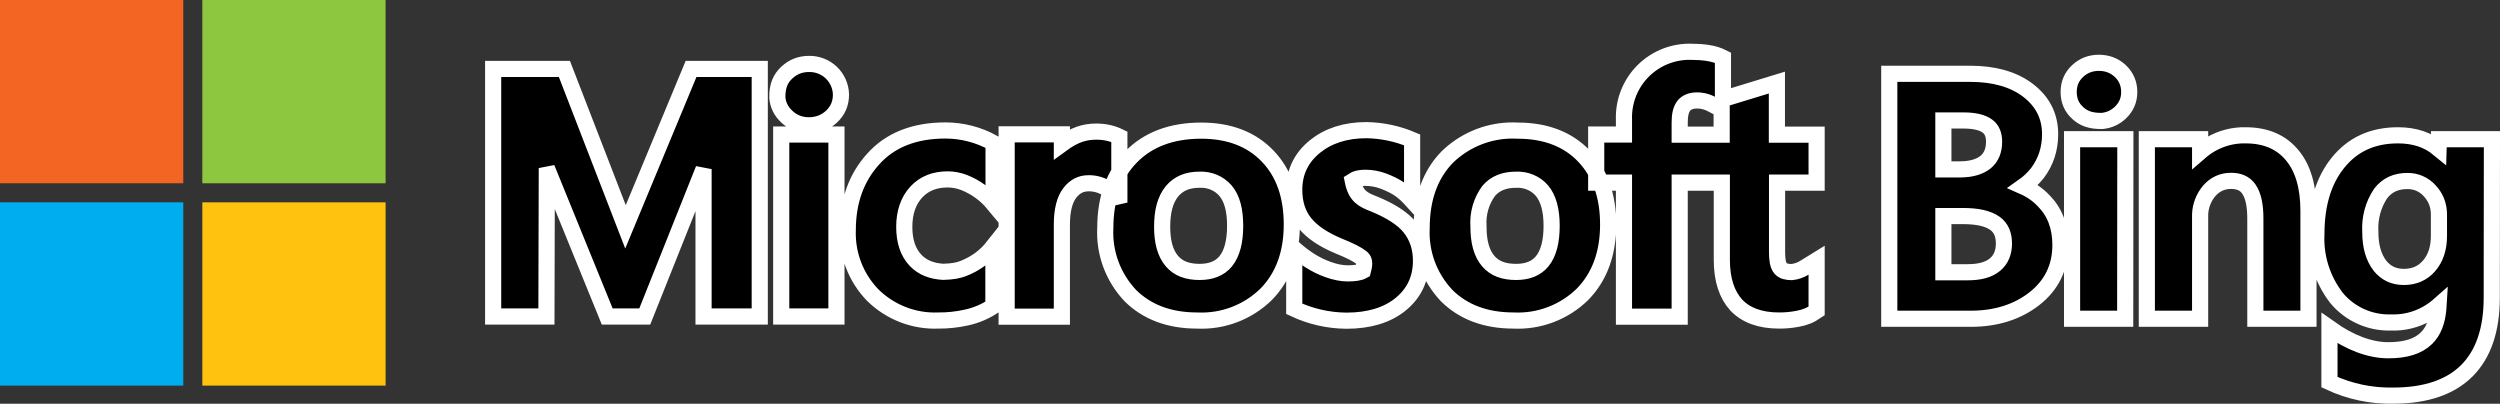 <?xml version="1.0" encoding="UTF-8"?>
<svg width="154.821px" height="25.002px" viewBox="0 0 154.821 25.002" version="1.1" xmlns="http://www.w3.org/2000/svg" xmlns:xlink="http://www.w3.org/1999/xlink">
    <rect x="0" y="0" width="154.821" height="25.002" fill="#333333" stroke="none"/>
    <title>bing</title>
    <g id="Other-Icons" stroke="none" stroke-width="1" fill="none" fill-rule="evenodd">
        <g id="画板" transform="translate(-880, -131)" fill-rule="nonzero">
            <g id="bing" transform="translate(880, 131)">
                <g id="编组">
                    <polygon id="路径" fill="#F26522" points="11.35 0 0 0 0 11.35 11.35 11.35"></polygon>
                    <polygon id="路径" fill="#8DC63F" points="23.88 0 12.53 0 12.53 11.35 23.88 11.35"></polygon>
                    <polygon id="路径" fill="#00AEEF" points="11.35 12.53 0 12.53 0 23.88 11.35 23.88"></polygon>
                    <polygon id="路径" fill="#FFC20E" points="23.88 12.53 12.53 12.53 12.53 23.88 23.88 23.88"></polygon>
                </g>
                <path d="M84.629,8.06 C85.598,8.077 86.556,8.281 87.45,8.661 L87.45,12.422 C87.198,12.145 86.939,11.899 86.667,11.712 C86.377,11.513 86.032,11.352 85.657,11.209 C85.305,11.08 84.933,11.012 84.56,11.01 C84.225,11.01 83.955,11.068 83.771,11.193 C83.962,12.158 84.399,12.359 85.078,12.627 C86.139,13.058 86.878,13.546 87.311,14.079 C87.77,14.655 88,15.336 88,16.15 C88,17.272 87.566,18.182 86.702,18.871 C85.885,19.522 84.775,19.86 83.376,19.86 C82.261,19.85 81.161,19.6 80.15,19.125 L80.15,15.406 C80.774,15.954 81.451,16.411 82.239,16.69 C82.678,16.847 83.09,16.93 83.45,16.93 C83.877,16.93 84.197,16.887 84.404,16.771 C84.55,16.24 84.467,16.087 84.325,15.96 C84.067,15.752 83.6,15.515 82.918,15.242 C81.931,14.831 81.242,14.354 80.821,13.834 C80.374,13.281 80.15,12.601 80.15,11.75 C80.15,10.662 80.582,9.761 81.438,9.07 C82.269,8.404 83.32,8.06 84.629,8.06 Z M74.39,8.09 C76.149,8.09 77.514,8.633 78.511,9.674 C79.502,10.709 80,12.119 80,13.9 C80,15.711 79.462,17.154 78.409,18.228 C77.27,19.341 75.718,19.929 74.127,19.85 C72.391,19.847 71.023,19.319 69.998,18.305 C68.924,17.166 68.369,15.653 68.45,14.106 C68.453,12.261 68.991,10.805 70.031,9.732 C71.077,8.653 72.532,8.09 74.39,8.09 Z M74.442,11.128 L74.27,11.13 C73.55,11.13 72.991,11.36 72.592,11.833 C72.157,12.354 71.97,13.094 71.97,14.04 C71.97,14.961 72.154,15.68 72.579,16.174 C72.98,16.641 73.553,16.84 74.29,16.84 C74.985,16.84 75.533,16.634 75.904,16.183 C76.306,15.693 76.49,14.943 76.49,13.98 C76.49,13.031 76.308,12.293 75.89,11.805 C75.493,11.348 74.904,11.098 74.27,11.13 Z M93.71,8.081 L93.995,8.09 C95.748,8.093 97.119,8.637 98.103,9.676 C99.083,10.71 99.59,12.12 99.59,13.9 C99.59,15.711 99.052,17.154 97.999,18.228 C96.863,19.339 95.315,19.926 93.727,19.85 C91.981,19.847 90.613,19.319 89.588,18.305 C88.514,17.166 87.959,15.653 88.04,14.106 C88.043,12.261 88.581,10.805 89.621,9.732 C90.656,8.726 92.01,8.147 93.426,8.086 L93.71,8.081 Z M94.042,11.128 L93.87,11.13 C93.156,11.13 92.592,11.356 92.193,11.82 C91.729,12.45 91.504,13.224 91.56,14.04 C91.56,14.961 91.744,15.68 92.169,16.174 C92.571,16.641 93.144,16.84 93.89,16.84 C94.585,16.84 95.133,16.634 95.504,16.183 C95.906,15.693 96.09,14.943 96.09,13.98 C96.09,13.029 95.897,12.289 95.487,11.801 C95.093,11.348 94.504,11.098 93.87,11.13 Z M58.551,8.08 C59.592,8.081 60.618,8.348 61.53,8.858 L61.53,12.626 C61.04,12.034 60.411,11.582 59.707,11.305 C59.382,11.178 59.037,11.111 58.69,11.11 C57.894,11.11 57.243,11.36 56.755,11.882 C56.254,12.417 56,13.147 56,14.05 C56,14.936 56.23,15.636 56.71,16.133 C57.135,16.574 57.711,16.795 58.417,16.834 C59.034,16.813 59.331,16.748 59.64,16.634 C60.399,16.34 61.027,15.883 61.52,15.256 L61.52,18.958 C61.045,19.273 60.464,19.536 59.828,19.668 C59.263,19.793 58.687,19.854 58.108,19.85 C56.596,19.91 55.126,19.34 54.041,18.268 C53.002,17.194 52.446,15.743 52.5,14.251 C52.502,12.466 53.032,11 54.078,9.846 C55.125,8.679 56.612,8.08 58.551,8.08 Z M104.607,3.205 L104.834,3.21 C105.154,3.211 105.432,3.232 105.665,3.264 C106.103,3.321 106.448,3.442 106.7,3.571 L106.7,6.135 L110.04,5.114 L110.04,8.34 L112.5,8.34 L112.5,11.31 L110.05,11.31 L110.05,15.61 C110.05,16.079 110.101,16.433 110.274,16.629 C110.421,16.794 110.66,16.847 110.957,16.85 C111.234,16.821 111.501,16.731 111.738,16.584 L112.5,16.114 L112.5,19.256 C112.075,19.548 111.775,19.655 111.335,19.741 C110.943,19.817 110.572,19.85 110.18,19.85 C109,19.85 108.117,19.519 107.52,18.886 C106.952,18.261 106.63,17.349 106.63,16.09 L106.63,11.31 L104.02,11.31 L104.02,19.61 L100.57,19.61 L100.57,11.31 L98.85,11.31 L98.85,8.33 L100.57,8.33 L100.57,7.409 C100.53,6.272 100.968,5.169 101.78,4.371 C102.59,3.573 103.698,3.152 104.834,3.21 Z M105.1,6.22 C104.759,6.22 104.488,6.311 104.296,6.52 C104.093,6.766 104.02,7.125 104.02,7.59 L104.02,8.34 L106.62,8.34 L106.619,6.769 L105.97,6.434 C105.755,6.323 105.52,6.253 105.28,6.229 Z M67.901,8.15 C68.402,8.151 68.879,8.252 69.32,8.468 L69.32,12.546 C68.945,11.763 68.18,11.33 67.393,11.35 C66.933,11.35 66.566,11.552 66.27,11.922 C65.925,12.354 65.76,13.027 65.76,13.91 L65.76,19.61 L62.34,19.61 L62.34,8.32 L65.76,8.32 L65.76,8.918 C66.542,8.345 67.166,8.15 67.901,8.15 Z M34.953,4.27 L38.736,14.047 L42.796,4.27 L47.05,4.27 L47.05,19.6 L43.57,19.6 L43.57,10.473 L39.929,19.6 L37.604,19.6 L33.863,10.409 L33.839,19.6 L30.54,19.6 L30.54,4.27 L34.953,4.27 Z M51.8,8.33 L51.8,19.6 L48.38,19.6 L48.38,8.33 L51.8,8.33 Z M50.093,3.96 C50.605,3.948 51.101,4.138 51.474,4.49 C51.848,4.844 52.066,5.332 52.08,5.846 C52.08,6.407 51.887,6.857 51.49,7.226 C51.119,7.571 50.644,7.76 50.1,7.76 C49.552,7.76 49.086,7.57 48.719,7.216 C48.37,6.891 48.181,6.501 48.139,6.05 C48.128,5.296 48.345,4.852 48.729,4.494 C49.114,4.136 49.563,3.961 50.093,3.96 Z" id="形状" stroke="#FFFFFF" fill="#000000"></path>
                <path d="M148.51,8.38 C149.517,8.38 150.352,8.657 151.017,9.205 L151.034,8.62 L154.321,8.62 L154.31,18.43 C154.31,20.453 153.776,21.955 152.763,22.963 C151.753,23.967 150.248,24.499 148.215,24.5 C146.852,24.53 145.498,24.245 144.26,23.664 L144.26,20.321 C145.542,21.235 146.774,21.69 147.91,21.69 C148.946,21.69 149.742,21.461 150.266,20.945 C150.7,20.519 150.934,19.907 151,19.128 L151.013,18.925 L150.932,18.996 C150.798,19.106 150.658,19.208 150.512,19.301 L150.29,19.434 C149.618,19.809 148.85,20.002 148.057,19.97 C146.763,20.006 145.524,19.446 144.696,18.45 C143.817,17.307 143.379,15.908 143.45,14.487 C143.452,12.637 143.9,11.182 144.78,10.087 C145.696,8.948 146.921,8.38 148.51,8.38 Z M149.07,11.21 C148.377,11.21 147.831,11.464 147.437,11.972 C146.967,12.669 146.74,13.501 146.79,14.37 C146.79,15.239 146.985,15.932 147.387,16.456 C147.761,16.923 148.253,17.15 148.87,17.15 C149.512,17.15 150.029,16.922 150.424,16.471 C150.847,15.98 151.04,15.363 151.04,14.6 L151.04,13.29 C151.04,12.714 150.847,12.218 150.466,11.812 C150.108,11.415 149.605,11.198 149.07,11.21 Z M122,4.57 C123.501,4.57 124.686,4.915 125.56,5.57 C126.497,6.273 126.96,7.188 126.96,8.31 C126.96,9.225 126.694,10.024 126.18,10.71 C125.92,11.039 125.624,11.318 125.295,11.549 C125.793,11.768 126.218,12.066 126.577,12.449 C127.254,13.138 127.6,14.053 127.6,15.17 C127.6,16.543 127.055,17.665 125.977,18.504 C124.947,19.307 123.636,19.74 122.05,19.74 L117,19.74 L117,4.57 L122,4.57 Z M121.55,13.38 L120.35,13.38 L120.35,16.86 L121.85,16.86 C122.583,16.86 123.161,16.715 123.556,16.379 C123.927,16.063 124.1,15.625 124.1,15.08 C124.1,14.533 123.93,14.11 123.547,13.834 C123.104,13.515 122.433,13.38 121.55,13.38 Z M121.56,7.46 L120.35,7.46 L120.35,10.49 L121.37,10.49 C122.047,10.49 122.585,10.342 122.97,10.036 C123.328,9.729 123.49,9.311 123.49,8.78 C123.49,8.358 123.37,8.028 123.084,7.814 C122.746,7.56 122.231,7.46 121.56,7.46 Z M131.62,8.62 L131.61,19.74 L128.32,19.74 L128.32,8.62 L131.62,8.62 Z M139.077,8.38 C140.35,8.382 141.311,8.817 141.977,9.644 C142.616,10.426 142.96,11.554 142.96,13.06 L142.96,19.74 L139.67,19.74 L139.67,13.54 C139.67,12.726 139.549,12.106 139.261,11.698 C139.019,11.353 138.647,11.2 138.17,11.2 C137.622,11.2 137.168,11.413 136.812,11.822 C136.47,12.229 136.273,12.737 136.25,13.265 L136.25,19.74 L132.95,19.74 L132.95,8.62 L136.25,8.62 L136.25,9.404 C136.454,9.227 136.673,9.07 136.905,8.936 C137.555,8.561 138.302,8.361 139.077,8.38 Z M129.98,3.89 C130.493,3.89 130.936,4.056 131.3,4.393 C131.675,4.741 131.86,5.184 131.86,5.7 C131.86,6.2 131.683,6.618 131.3,6.987 C130.987,7.276 130.615,7.447 130.183,7.49 C129.436,7.502 129.011,7.311 128.678,7.004 C128.299,6.667 128.11,6.235 128.11,5.7 C128.11,5.17 128.295,4.741 128.67,4.393 C129.035,4.056 129.466,3.89 129.98,3.89 Z" id="形状" stroke="#FFFFFF" fill="#000000"></path>
            </g>
        </g>
    </g>
</svg>